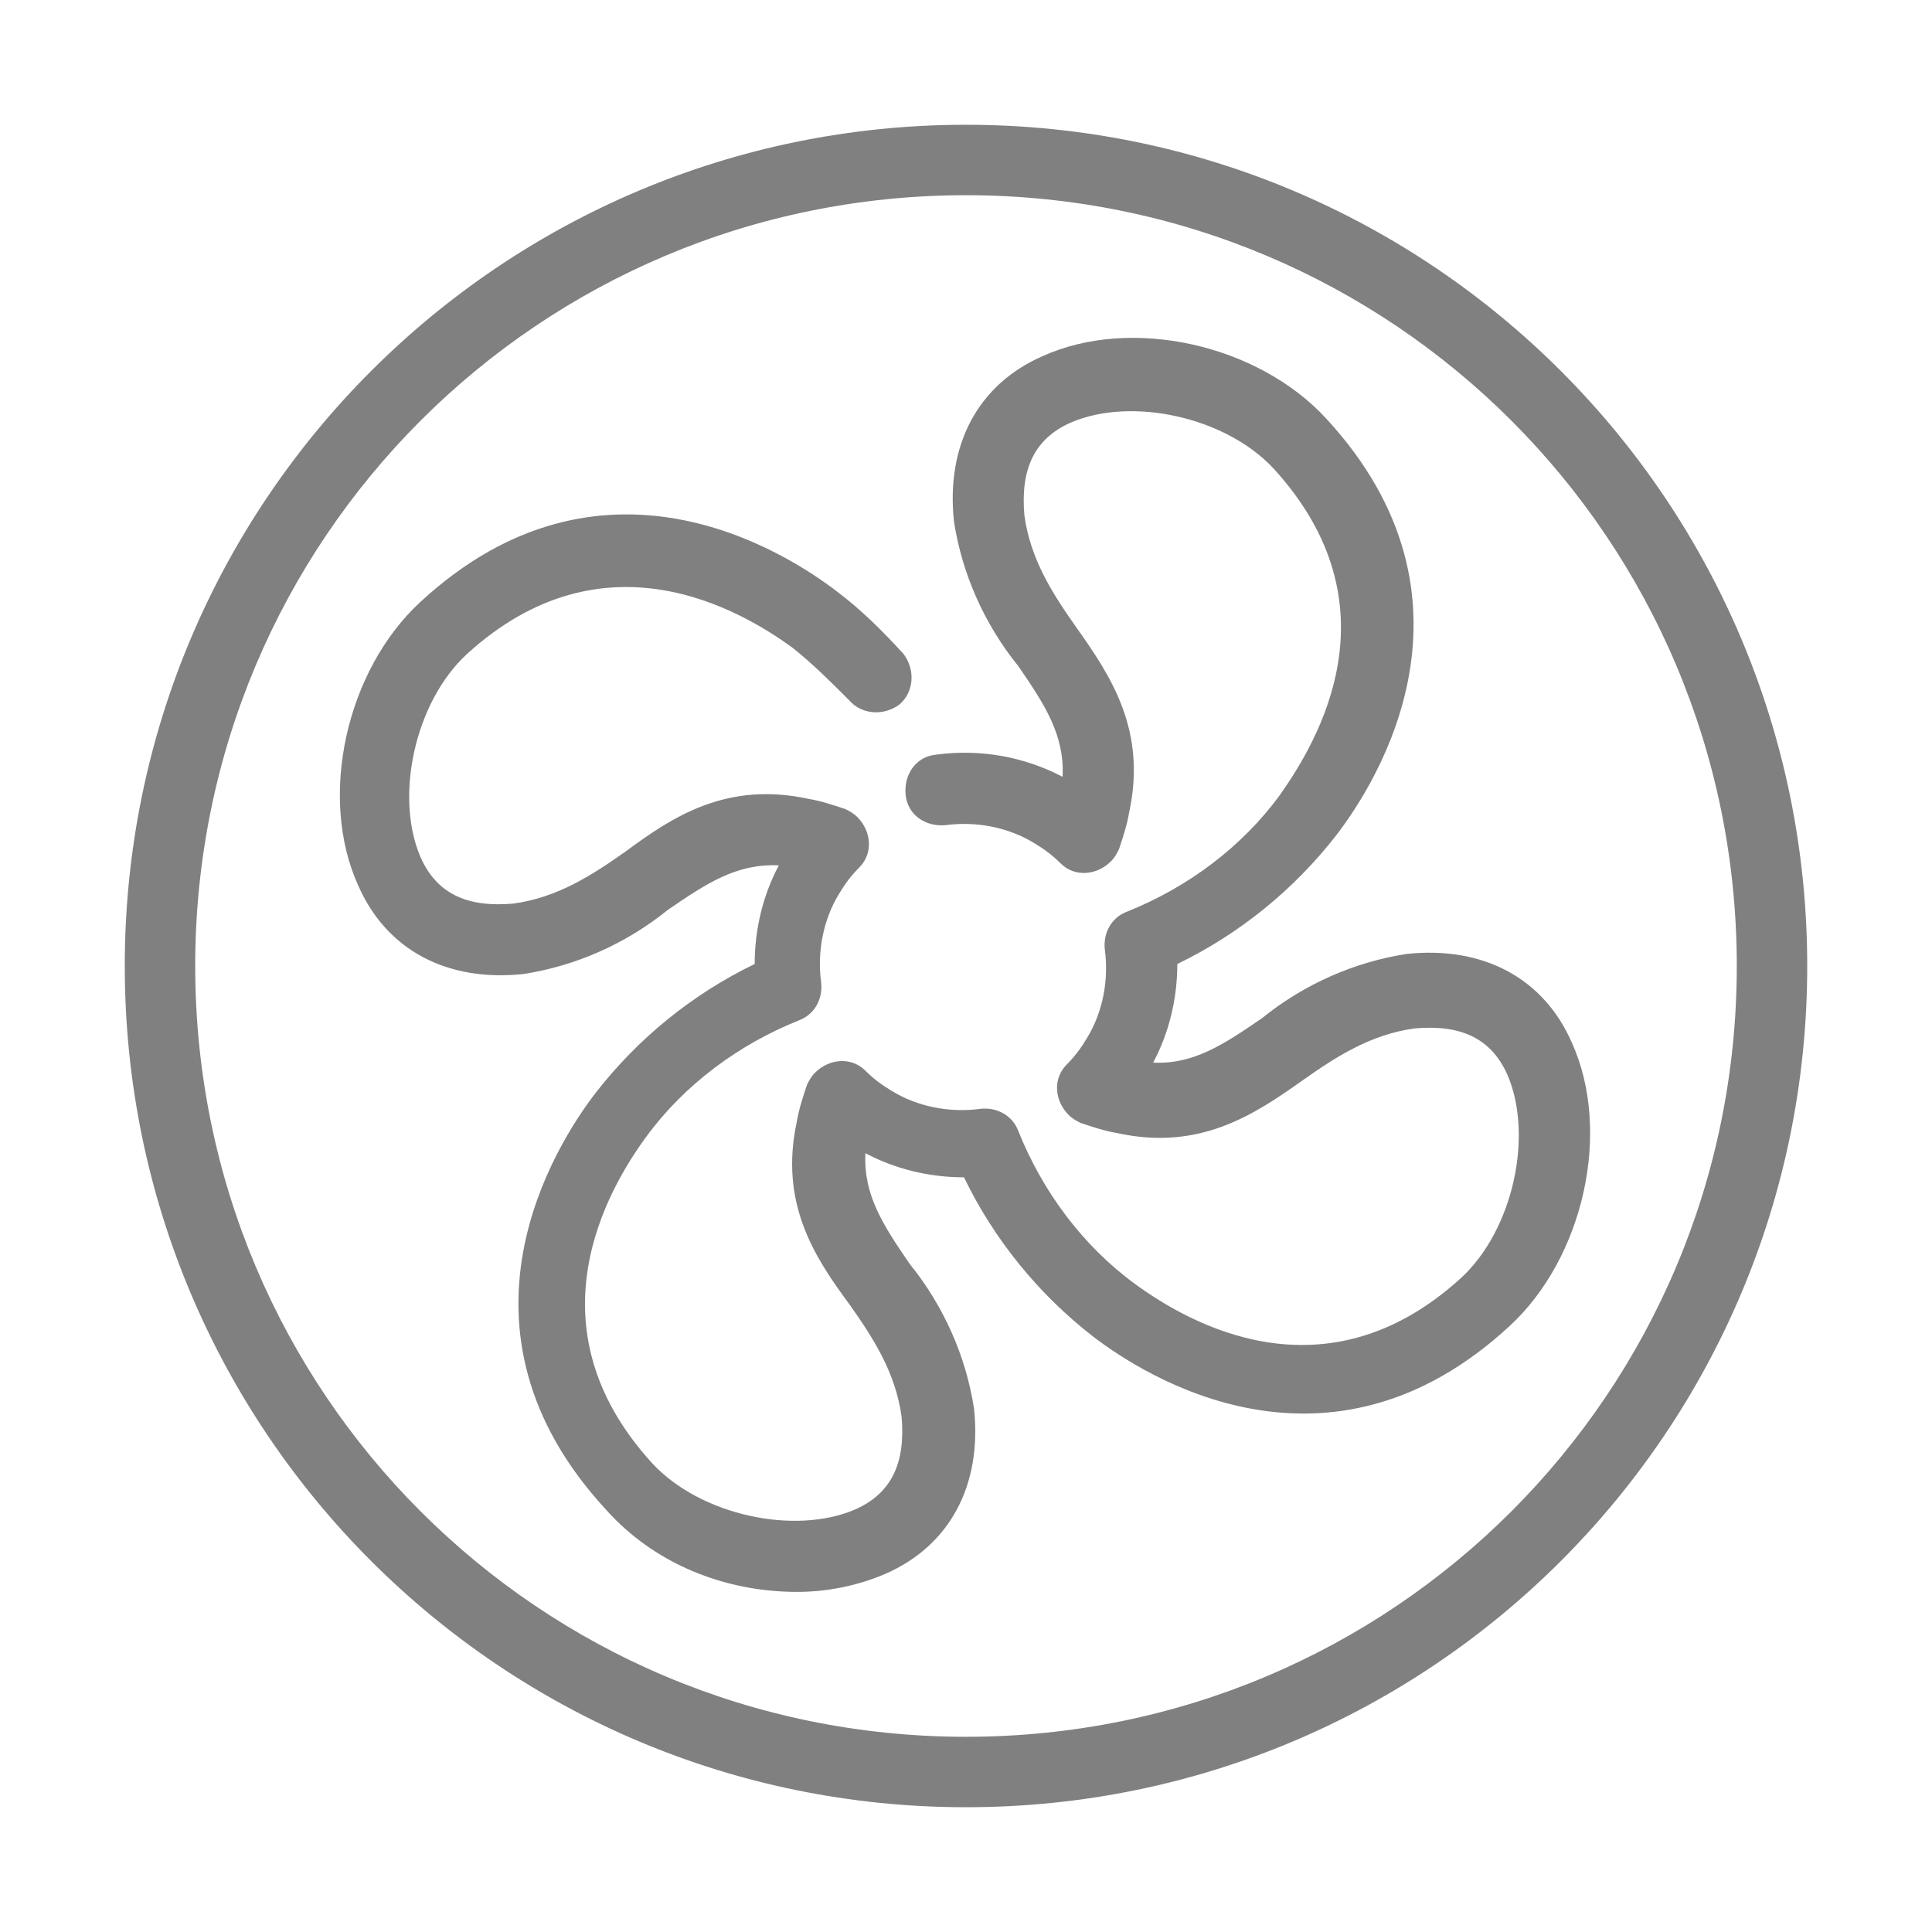 <?xml version="1.0" encoding="utf-8"?>
<!-- Generator: Adobe Illustrator 22.0.0, SVG Export Plug-In . SVG Version: 6.00 Build 0)  -->
<svg version="1.1" id="svg4874" xmlns="http://www.w3.org/2000/svg" xmlns:xlink="http://www.w3.org/1999/xlink" x="0px" y="0px"
	 viewBox="0 0 96 96" style="enable-background:new 0 0 96 96;" xml:space="preserve">
<style type="text/css">
	.st0{fill:#808080;}
</style>
<title>settings</title>
<path class="st0" d="M30.1,75c-8.3-9-2.5-18.1-0.5-20.7c2.1-2.7,4.8-4.9,7.9-6.4c0-1.7,0.4-3.4,1.2-4.9c-2.1-0.1-3.6,0.9-5.5,2.2
	c-2.1,1.7-4.6,2.8-7.2,3.2c-3.8,0.4-6.8-1.2-8.2-4.4c-2-4.4-0.6-10.7,3.1-14.1c9-8.3,18.1-2.5,20.7-0.5c1.2,0.9,2.3,2,3.3,3.1
	c0.6,0.8,0.5,1.9-0.2,2.5c-0.8,0.6-1.9,0.5-2.5-0.2c-0.9-0.9-1.8-1.8-2.8-2.6c-2.6-1.9-9.4-5.9-16.2,0.3c-2.6,2.4-3.6,7.1-2.3,10.1
	c0.8,1.8,2.3,2.5,4.6,2.3c2.2-0.3,3.9-1.4,5.6-2.6c2.3-1.7,5-3.5,9.1-2.6c0.6,0.1,1.2,0.3,1.8,0.5c0.2,0.1,0.4,0.2,0.6,0.4
	c0.7,0.7,0.8,1.8,0.1,2.5c-0.4,0.4-0.7,0.8-1,1.3c-0.8,1.3-1.1,2.9-0.9,4.4c0.1,0.8-0.3,1.6-1.1,1.9c-3,1.2-5.7,3.2-7.6,5.8
	c-1.9,2.6-5.9,9.4,0.3,16.2c2.4,2.6,7.1,3.6,10.1,2.3c1.8-0.8,2.5-2.3,2.3-4.6c-0.3-2.2-1.4-3.9-2.6-5.6c-1.7-2.3-3.5-5-2.6-9.1
	c0.1-0.6,0.3-1.2,0.5-1.8c0.1-0.2,0.2-0.4,0.4-0.6c0.7-0.7,1.8-0.8,2.5-0.1c0.4,0.4,0.8,0.7,1.3,1c1.3,0.8,2.9,1.1,4.4,0.9
	c0.8-0.1,1.6,0.3,1.9,1.1c1.2,3,3.2,5.7,5.8,7.6c2.6,1.9,9.4,5.9,16.2-0.3c2.6-2.4,3.6-7.1,2.3-10.1c-0.8-1.8-2.3-2.5-4.6-2.3
	c-2.2,0.3-3.9,1.4-5.6,2.6c-2.4,1.7-5.1,3.5-9.2,2.6c-0.6-0.1-1.2-0.3-1.8-0.5c-0.2-0.1-0.4-0.2-0.6-0.4c-0.7-0.7-0.8-1.8-0.1-2.5
	c0.4-0.4,0.7-0.8,1-1.3c0.8-1.3,1.1-2.9,0.9-4.4c-0.1-0.8,0.3-1.6,1.1-1.9c3-1.2,5.7-3.2,7.6-5.8c1.9-2.7,5.9-9.4-0.3-16.2
	c-2.4-2.6-7.1-3.6-10.1-2.3c-1.8,0.8-2.5,2.3-2.3,4.6c0.3,2.2,1.4,3.9,2.6,5.6c1.7,2.4,3.5,5.1,2.6,9.2c-0.1,0.6-0.3,1.2-0.5,1.8
	c-0.1,0.2-0.2,0.4-0.4,0.6c-0.7,0.7-1.8,0.8-2.5,0.1c-0.4-0.4-0.8-0.7-1.3-1c-1.3-0.8-2.9-1.1-4.4-0.9l0,0c-1,0.1-1.9-0.5-2-1.5
	s0.5-1.9,1.5-2c2.2-0.3,4.4,0.1,6.3,1.1c0.1-2.1-0.9-3.6-2.2-5.5c-1.7-2.1-2.8-4.6-3.2-7.2c-0.4-3.8,1.2-6.8,4.4-8.2
	c4.4-2,10.7-0.6,14.1,3.1c8.3,9,2.5,18.1,0.5,20.7c-2.1,2.7-4.8,4.9-7.9,6.4c0,1.7-0.4,3.4-1.2,4.9c2,0.1,3.5-0.9,5.4-2.2
	c2.1-1.7,4.6-2.8,7.2-3.2c3.8-0.4,6.8,1.2,8.2,4.4c2,4.4,0.6,10.7-3.1,14.1c-9,8.3-18.1,2.5-20.7,0.5c-2.7-2.1-4.9-4.8-6.4-7.9
	c-1.7,0-3.4-0.4-4.9-1.2c-0.1,2.1,0.9,3.6,2.2,5.5c1.7,2.1,2.8,4.6,3.2,7.2c0.4,3.8-1.2,6.8-4.4,8.2c-1.4,0.6-2.9,0.9-4.4,0.9
	C36,79.1,32.5,77.7,30.1,75z"/>
<path class="st0" d="M6.2,48C6.2,24.9,24.9,6.2,48,6.2S89.8,24.9,89.8,48S71.1,89.8,48,89.8S6.2,71.1,6.2,48z M9.7,48L9.7,48
	c0,21.2,17.1,38.3,38.3,38.3S86.3,69.2,86.3,48S69.2,9.7,48,9.7S9.7,26.8,9.7,48z"/>
</svg>
